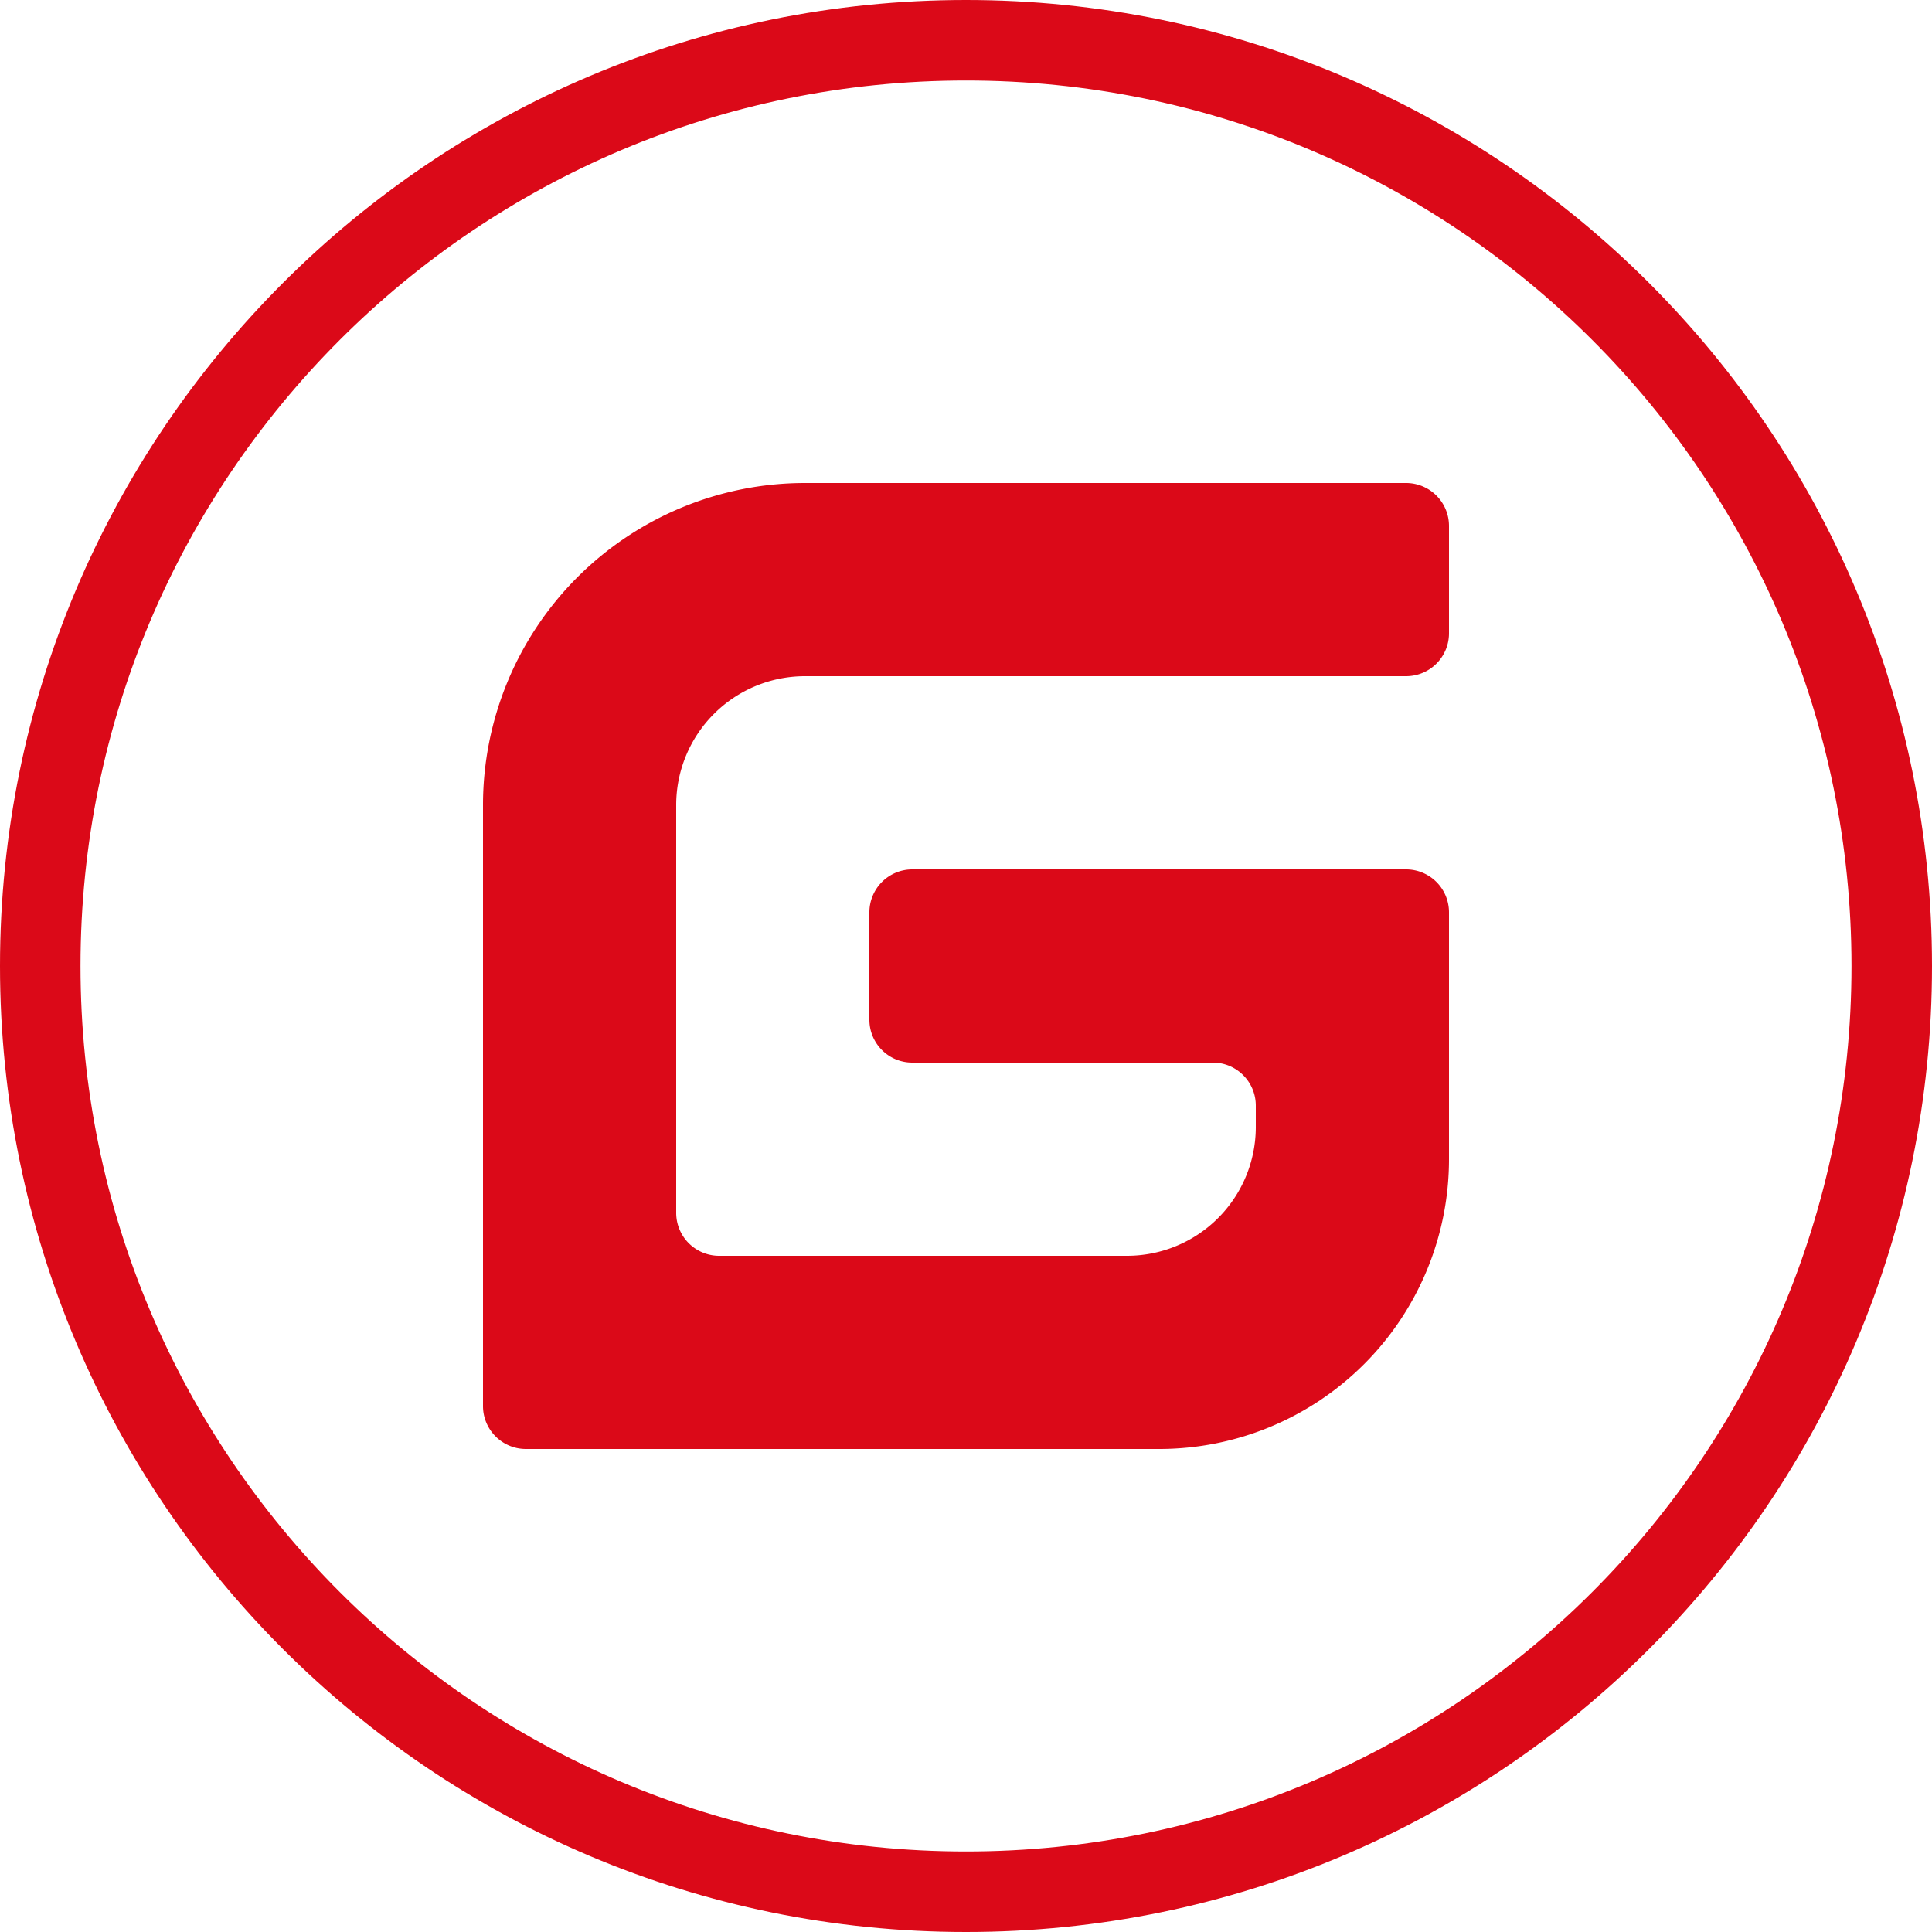 <svg xmlns="http://www.w3.org/2000/svg" width="24" height="24" viewBox="0 0 24 24">
    <g fill="#DB0918" fill-rule="evenodd">
        <path d="M12 24C5.373 24 0 18.627 0 12S5.373 0 12 0s12 5.373 12 12-5.373 12-12 12zm0-1c6.075 0 11-4.925 11-11S18.075 1 12 1 1 5.925 1 12s4.925 11 11 11z"/>
        <path fill-rule="nonzero" d="M17.467 10.8h-6.134a.533.533 0 0 0-.533.534v1.333c0 .295.238.533.533.533h3.734c.294 0 .533.239.533.534V14a1.6 1.6 0 0 1-1.6 1.6H8.933a.533.533 0 0 1-.533-.533V10A1.6 1.6 0 0 1 10 8.4h7.465A.533.533 0 0 0 18 7.867V6.534H18A.533.533 0 0 0 17.467 6H10a4 4 0 0 0-4 4v7.467c0 .294.239.533.533.533H14.4a3.6 3.6 0 0 0 3.6-3.6v-3.066a.533.533 0 0 0-.533-.534z"/>
    </g>
</svg>
